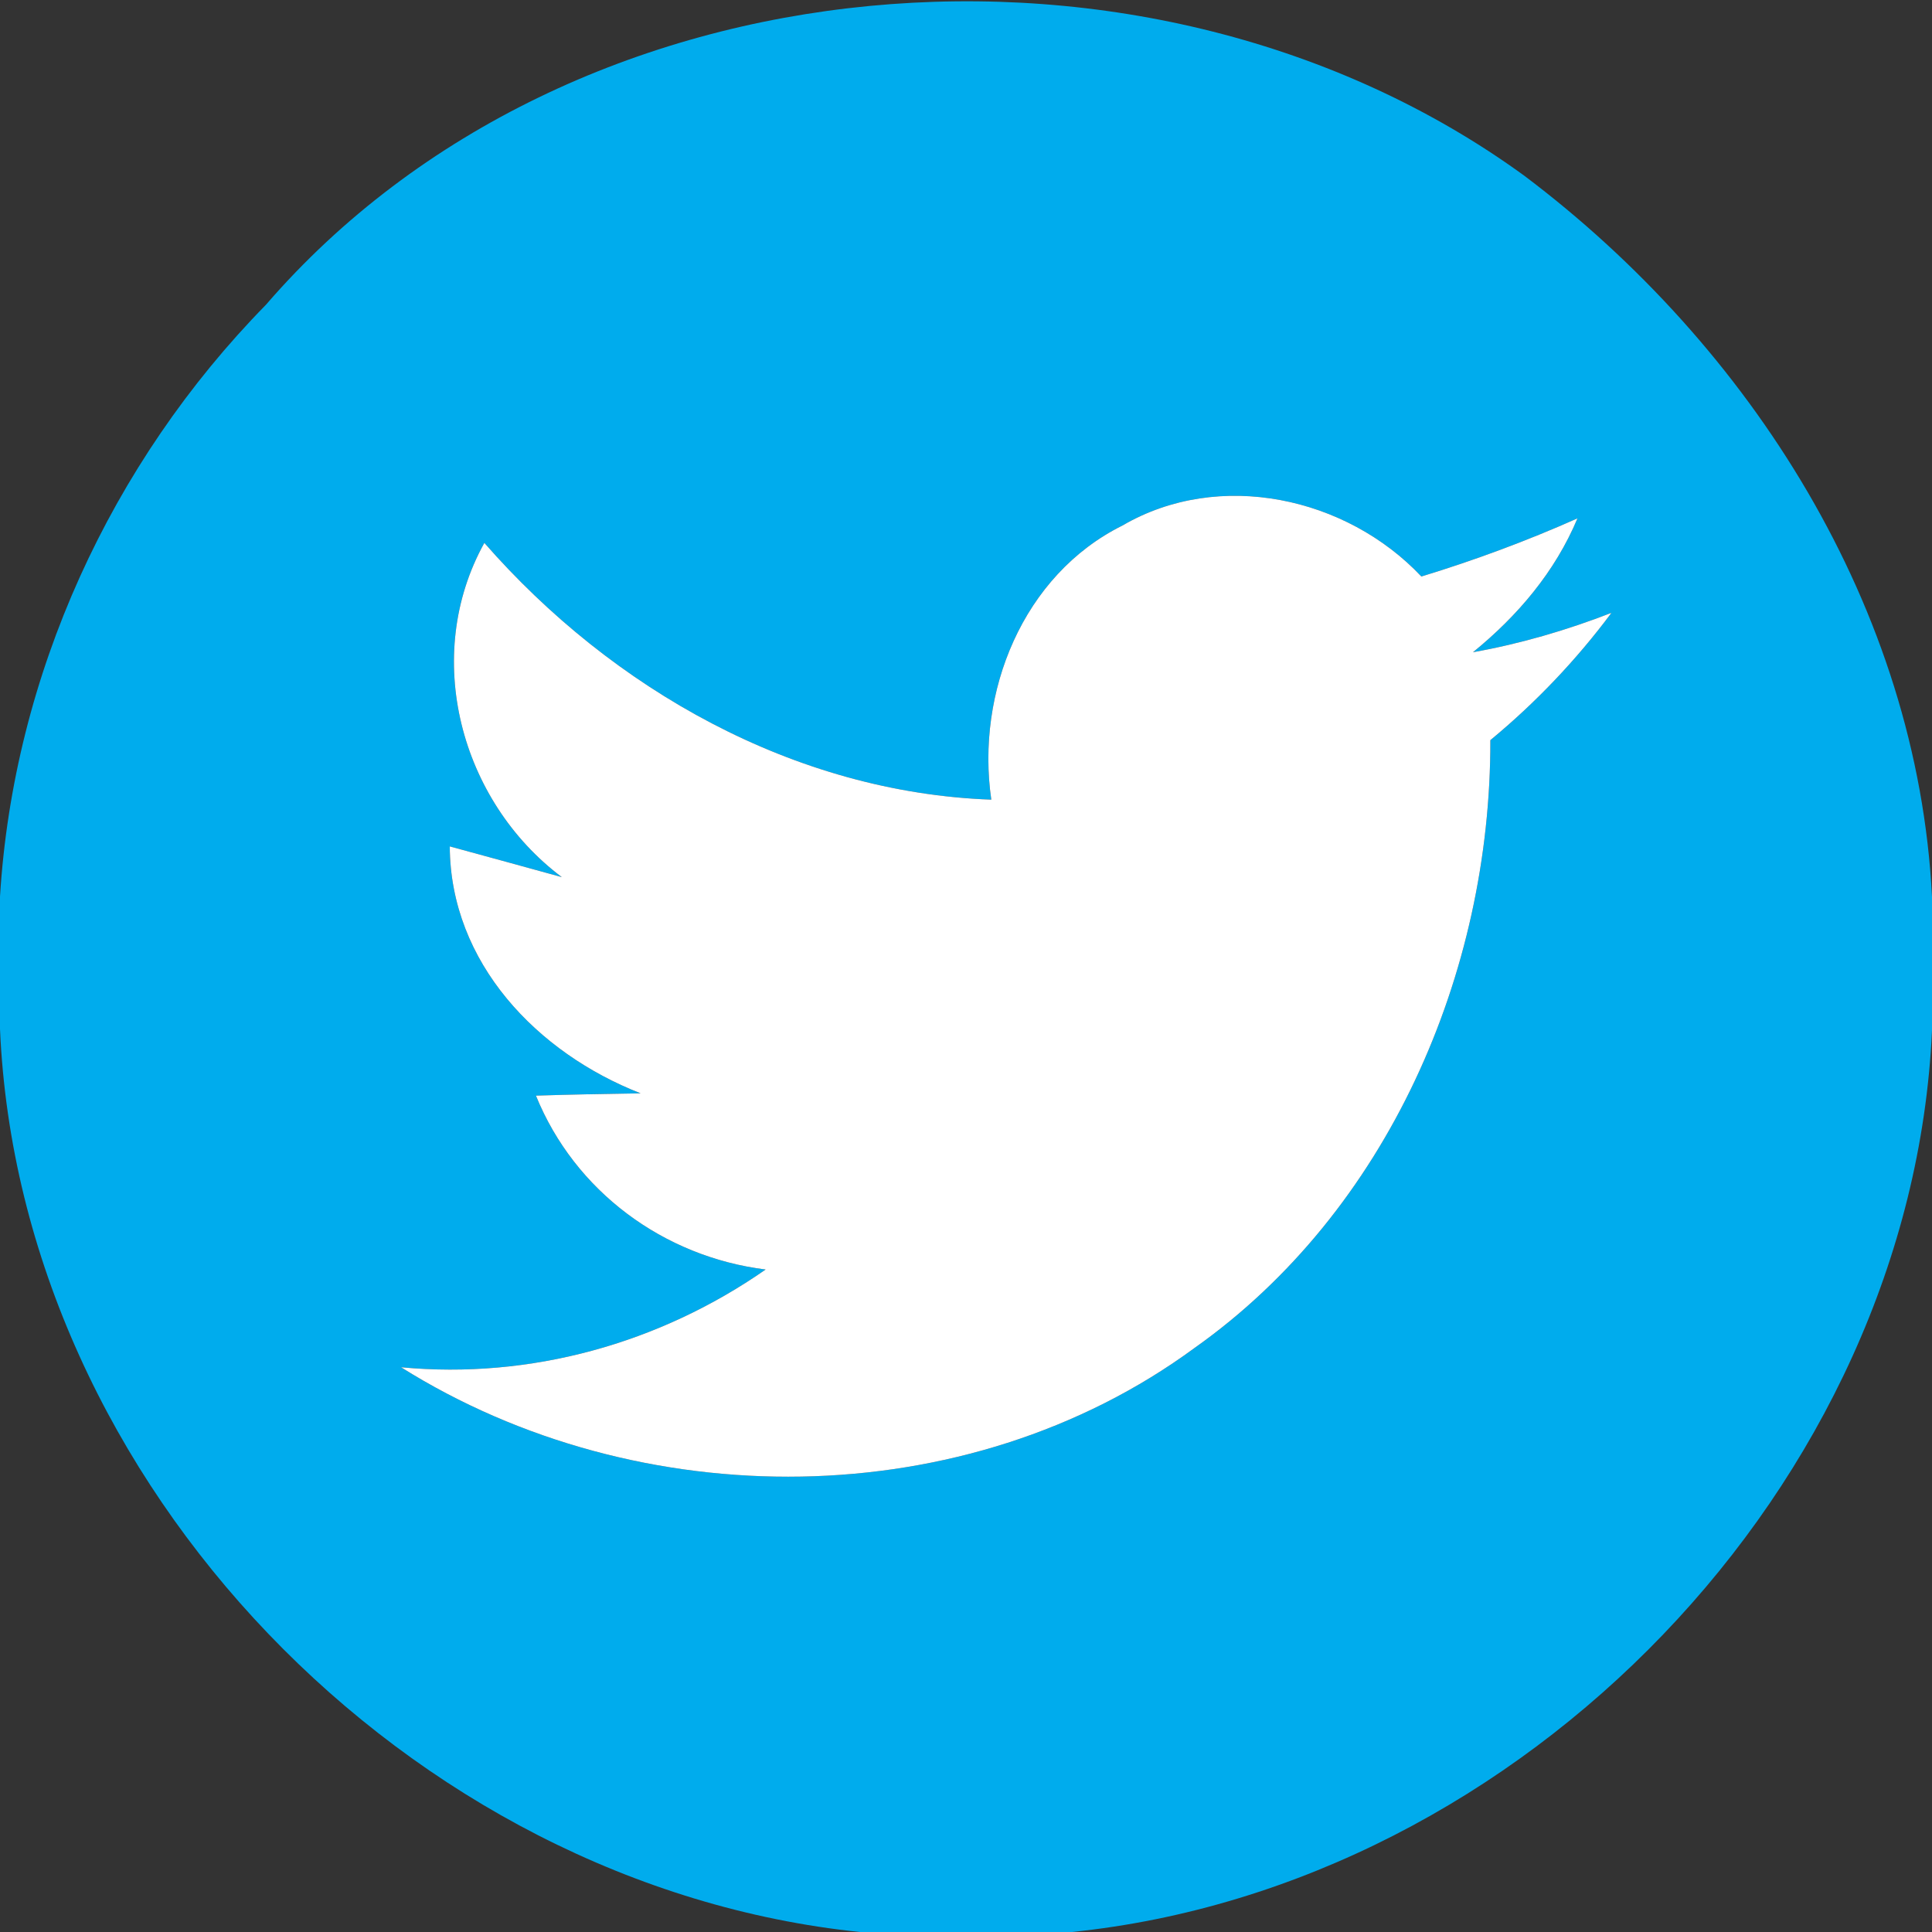 <?xml version="1.0" encoding="UTF-8" ?>
<!DOCTYPE svg PUBLIC "-//W3C//DTD SVG 1.1//EN" "http://www.w3.org/Graphics/SVG/1.1/DTD/svg11.dtd">
<svg width="100pt" height="100pt" viewBox="0 0 100 100" version="1.1" xmlns="http://www.w3.org/2000/svg">
<rect x="0" y="0" width="100" height="100" fill="#333333" stroke="none"/>
<g id="#00acedff">
<path fill="#00aced" opacity="1.00" d=" M 13.76 15.78 C 29.57 -2.52 59.57 -4.95 78.89 9.09 C 90.63 17.93 99.25 31.49 100.00 46.42 L 100.00 53.33 C 98.94 76.88 78.79 97.61 55.48 100.00 L 44.51 100.00 C 21.18 97.59 1.02 76.83 0.00 53.26 L 0.00 46.41 C 0.70 34.94 5.73 23.97 13.76 15.78 M 58.10 27.20 C 52.94 29.76 50.50 35.84 51.31 41.39 C 41.12 41.02 31.69 35.67 25.07 28.10 C 21.82 33.96 23.82 41.45 29.08 45.40 C 27.14 44.87 25.21 44.33 23.28 43.81 C 23.31 49.84 27.82 54.51 33.16 56.59 C 31.35 56.62 29.55 56.65 27.74 56.71 C 29.75 61.66 34.34 65.05 39.63 65.71 C 34.13 69.54 27.46 71.40 20.76 70.77 C 33.08 78.50 50.00 78.46 61.83 69.77 C 71.82 62.70 77.17 50.38 77.14 38.31 C 79.49 36.37 81.59 34.16 83.41 31.72 C 81.09 32.62 78.70 33.32 76.24 33.76 C 78.55 31.88 80.49 29.60 81.65 26.83 C 79.02 28.00 76.32 29.00 73.57 29.84 C 69.69 25.72 63.10 24.28 58.10 27.20 Z" />
</g>
<g id="#ffffffff">
<path fill="#ffffff" opacity="1.00" d=" M 58.10 27.20 C 63.10 24.28 69.69 25.72 73.57 29.84 C 76.32 29.00 79.02 28.00 81.65 26.83 C 80.49 29.60 78.55 31.88 76.24 33.76 C 78.70 33.32 81.09 32.62 83.41 31.72 C 81.59 34.16 79.49 36.37 77.14 38.31 C 77.17 50.38 71.82 62.70 61.83 69.77 C 50.00 78.46 33.08 78.50 20.76 70.77 C 27.46 71.40 34.13 69.54 39.63 65.71 C 34.34 65.05 29.75 61.66 27.74 56.71 C 29.55 56.65 31.35 56.62 33.16 56.59 C 27.82 54.51 23.31 49.84 23.28 43.81 C 25.21 44.33 27.14 44.87 29.08 45.40 C 23.82 41.45 21.82 33.96 25.07 28.10 C 31.69 35.67 41.12 41.02 51.31 41.39 C 50.50 35.84 52.94 29.76 58.10 27.20 Z" />
</g>
</svg>
